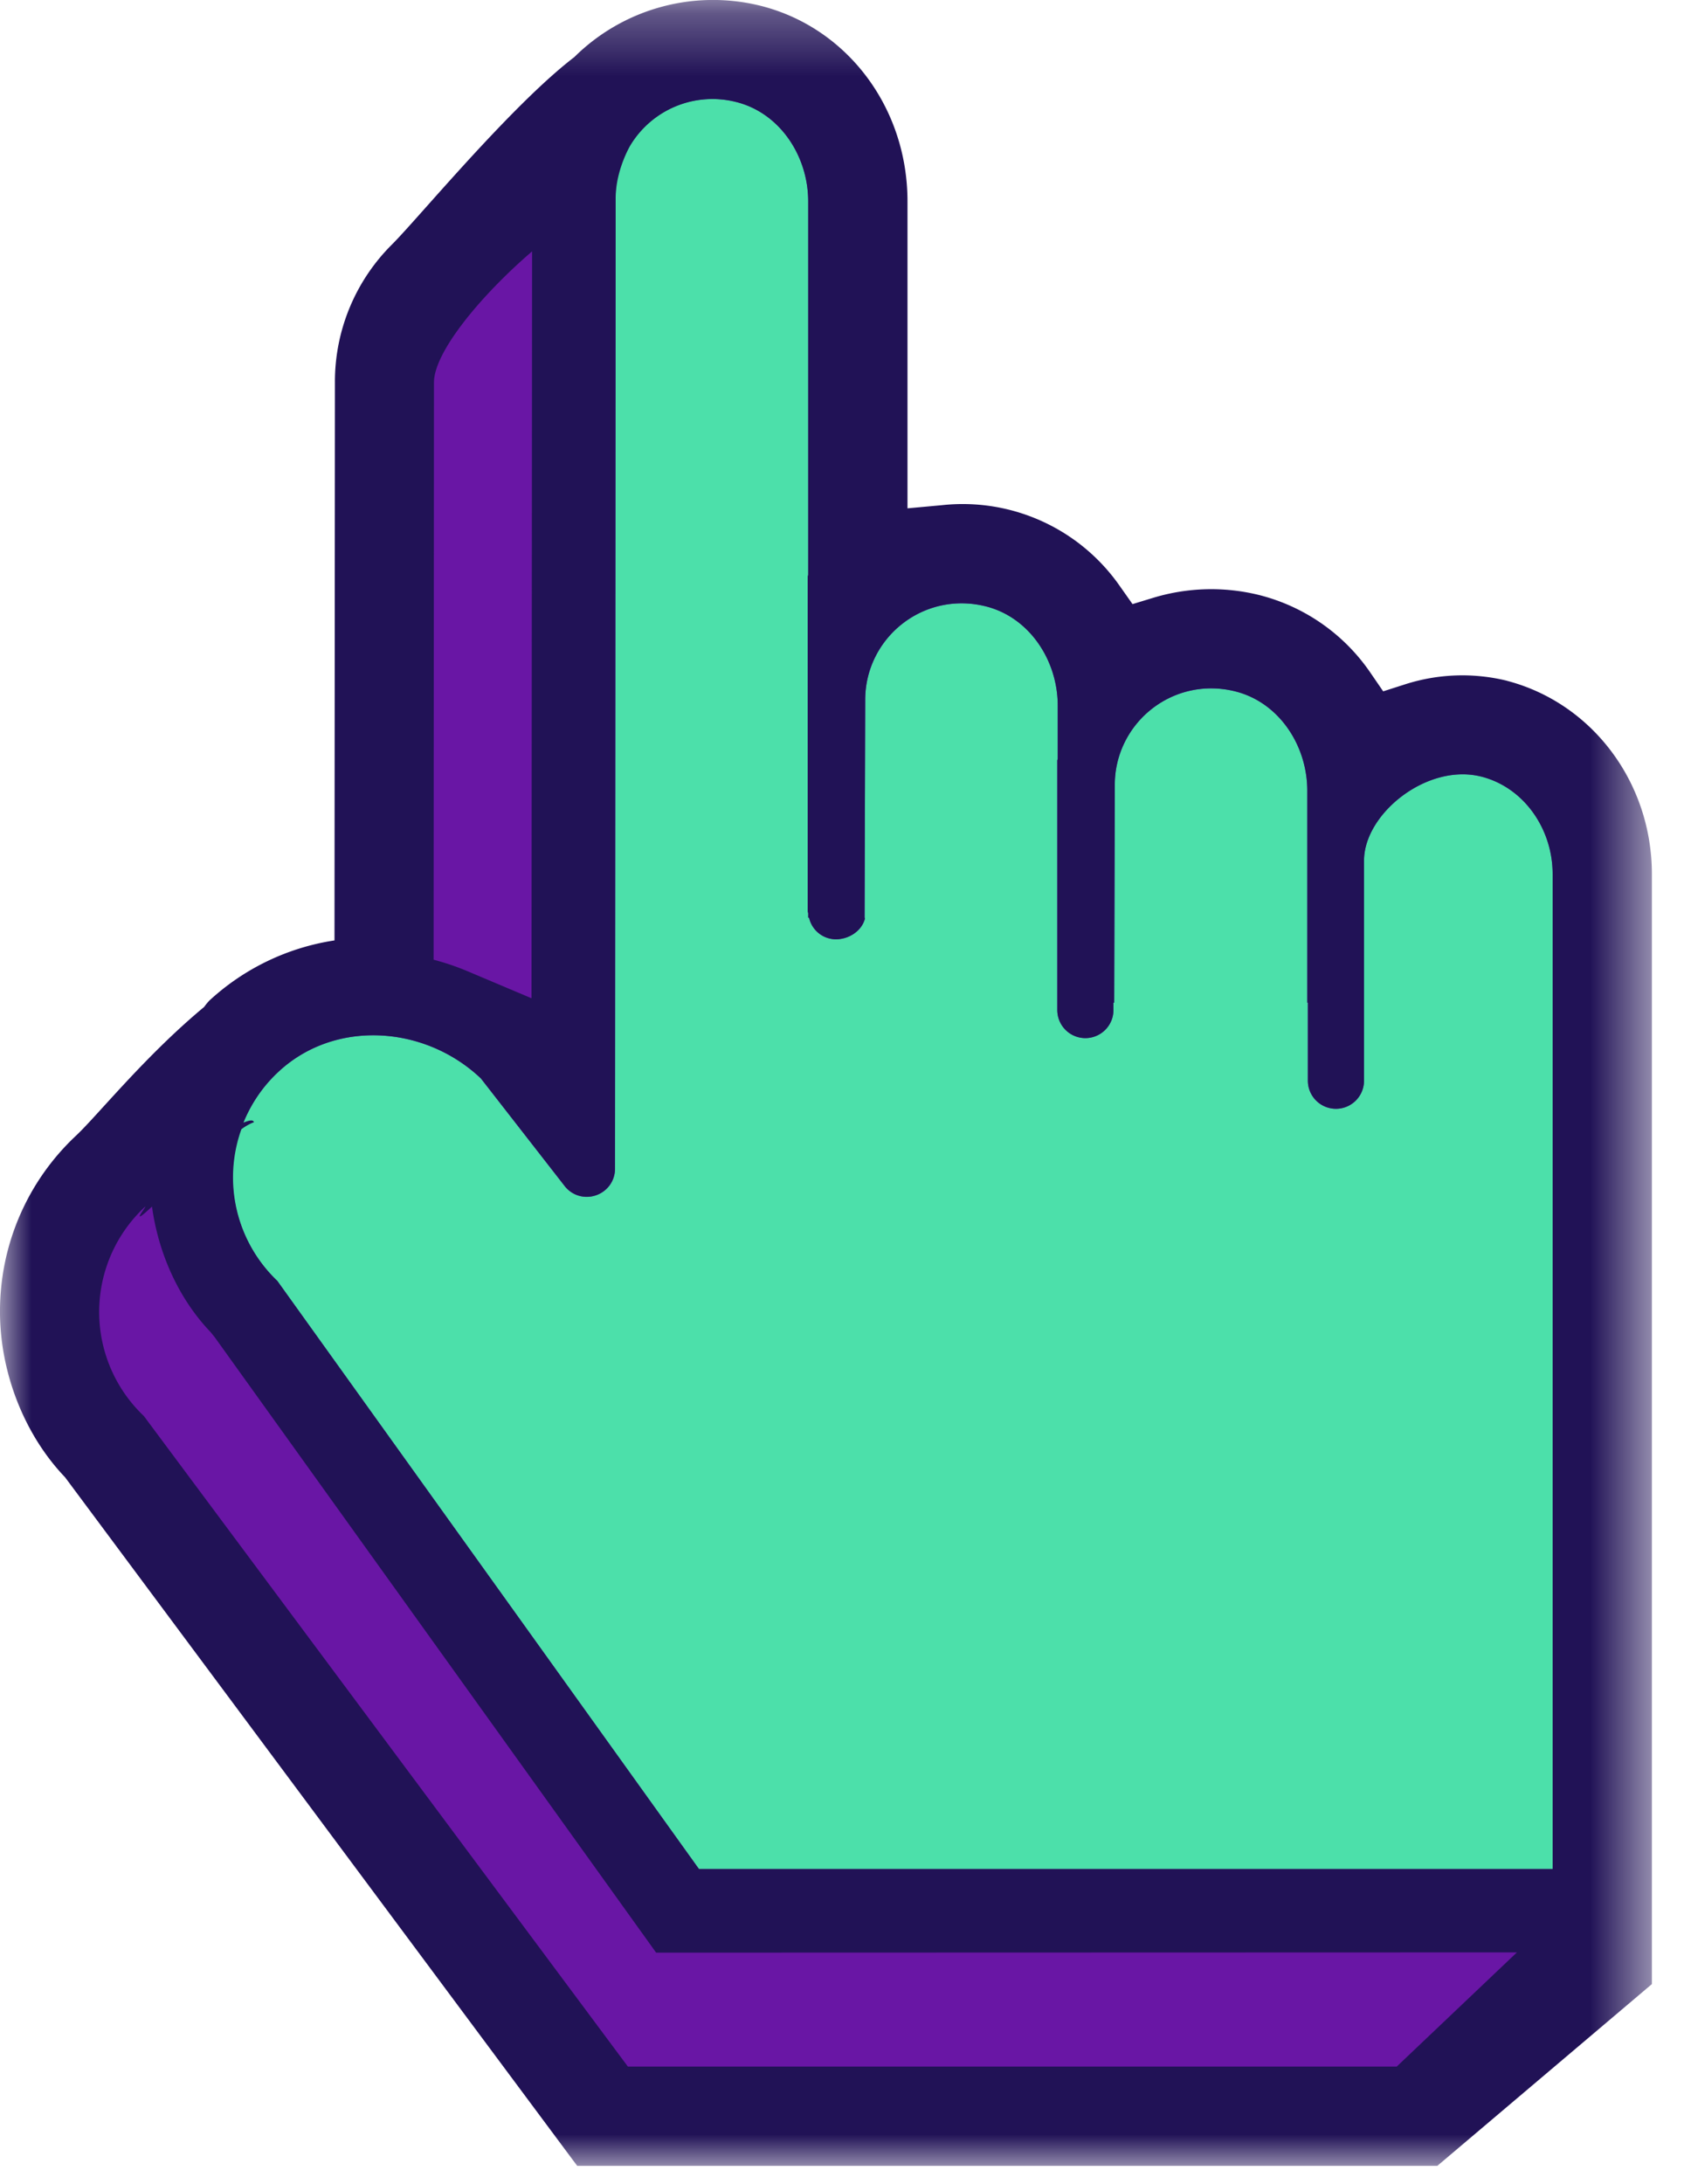 <svg xmlns="http://www.w3.org/2000/svg" xmlns:xlink="http://www.w3.org/1999/xlink" width="27" height="35"><defs><path id="a" d="M0 .288h26.484V35H0z"/></defs><g fill="none" fill-rule="evenodd"><path fill="#6916A5" d="M25.039 14.008c0-.898-.571-1.675-1.39-1.888a1.7 1.7 0 0 0-.934.038l-1.237.397-.736-1.072a1.82 1.82 0 0 0-1.062-.736 1.93 1.93 0 0 0-1.012.027l-1.208.365-.727-1.03a1.82 1.82 0 0 0-1.705-.769l-1.925.18V3.226c0-.93-.585-1.722-1.422-1.925a1.92 1.92 0 0 0-1.748.455l-.161.15c-.64.491-1.573 1.538-2.191 2.231-.264.296-.478.533-.604.661a1.87 1.87 0 0 0-.554 1.33l-.007 10.064-.896.092c-.582.062-1.115.295-1.5.66.01 0-.026.042-.066.083l-.078.071c-.587.488-1.072 1.021-1.462 1.45-.212.232-.391.427-.533.562a2.61 2.61 0 0 0-.826 1.915c-.001.653.27 1.342.708 1.8l.113.132 7.81 10.504h12.866l2.487-2.549z"/><path fill="#4CE0AA" d="M23.757 12.449c-.872-.227-1.888.593-1.888 1.344v3.528a.45.45 0 1 1-.9 0v-1.25h-.009v-3.398c0-.728-.457-1.422-1.164-1.594a1.548 1.548 0 0 0-1.923 1.497l-.009 3.495h-.012v.116a.45.45 0 1 1-.9 0v-3.995c0-.012.006-.022.007-.035v-.848c0-.727-.457-1.422-1.164-1.593a1.548 1.548 0 0 0-1.923 1.497l-.01 3.495.006.012c-.048.198-.255.334-.467.334a.44.44 0 0 1-.429-.346h-.014v-.07c0-.011-.007-.021-.007-.034V9.246c0-.013.006-.024.007-.035V3.227c0-.728-.457-1.423-1.164-1.594A1.548 1.548 0 0 0 9.871 3.13l-.01 15.6c0 .43-.544.616-.809.278L7.71 17.285c-.903-.858-2.355-.951-3.259-.095a2.3 2.3 0 0 0-.005 3.34l6.761 9.426h13.687V14.008c0-.711-.449-1.38-1.137-1.56"/><g transform="translate(0 -.288)"><mask id="b" fill="#fff"><use xlink:href="#a"/></mask><path fill="#211256" d="m6.952 15.669.006-9.252c0-.49.762-1.404 1.573-2.1l-.009 11.97-1.042-.44a4 4 0 0 0-.529-.178zm4.255 14.574-6.76-9.426a2.29 2.29 0 0 1-.577-2.43.8.8 0 0 1 .201-.113c-.01-.046-.08-.03-.168.007.12-.294.3-.57.548-.803.904-.857 2.356-.764 3.26.094l1.342 1.723a.451.451 0 0 0 .807-.277l.011-15.551c0-.453.233-.844.233-.844a1.54 1.54 0 0 1 1.69-.703c.707.172 1.164.866 1.164 1.595v5.983c0 .012-.007.023-.007.035v5.359c0 .01.006.022.007.035v.068h.014a.444.444 0 0 0 .43.347c.211 0 .418-.137.466-.334l-.006-.013.01-3.494c0-.973.912-1.743 1.923-1.498.707.172 1.164.866 1.164 1.594v.847c0 .013-.007.024-.007.036v3.996a.45.45 0 0 0 .9 0v-.118h.012l.01-3.494c0-.972.911-1.743 1.922-1.498.707.172 1.164.866 1.164 1.594v3.398h.01v1.25a.45.45 0 1 0 .9 0V14.08c0-.751 1.015-1.57 1.887-1.344.688.179 1.137.848 1.137 1.559v15.948zm-1.14 3.166-7.76-10.426a2.3 2.3 0 0 1 .003-3.34c.11-.103-.295.377.127-.017.103.752.43 1.48.94 2.012l.066.082 7.077 9.863 13.801-.004-1.927 1.83zM24.16 11.198a3 3 0 0 0-1.63.057l-.353.113-.21-.306A3.07 3.07 0 0 0 20.17 9.82a3.2 3.2 0 0 0-1.667.045l-.345.105-.208-.295a3.07 3.07 0 0 0-2.853-1.29l-.547.05v-4.92c0-1.51-.978-2.8-2.379-3.14a3.16 3.16 0 0 0-2.963.828c-.734.562-1.715 1.662-2.364 2.39-.243.273-.439.493-.556.61a3.1 3.1 0 0 0-.918 2.214l-.007 8.943a3.8 3.8 0 0 0-2.006.964 1 1 0 0 0-.084.102c-.653.544-1.193 1.137-1.587 1.568-.187.205-.343.378-.468.496A3.85 3.85 0 0 0 0 21.314c0 .976.393 1.972 1.043 2.65L9.18 34.9l.075.1h13.79l3.44-2.913v-17.79c0-1.467-.955-2.74-2.324-3.098" mask="url(#b)"/></g></g></svg>